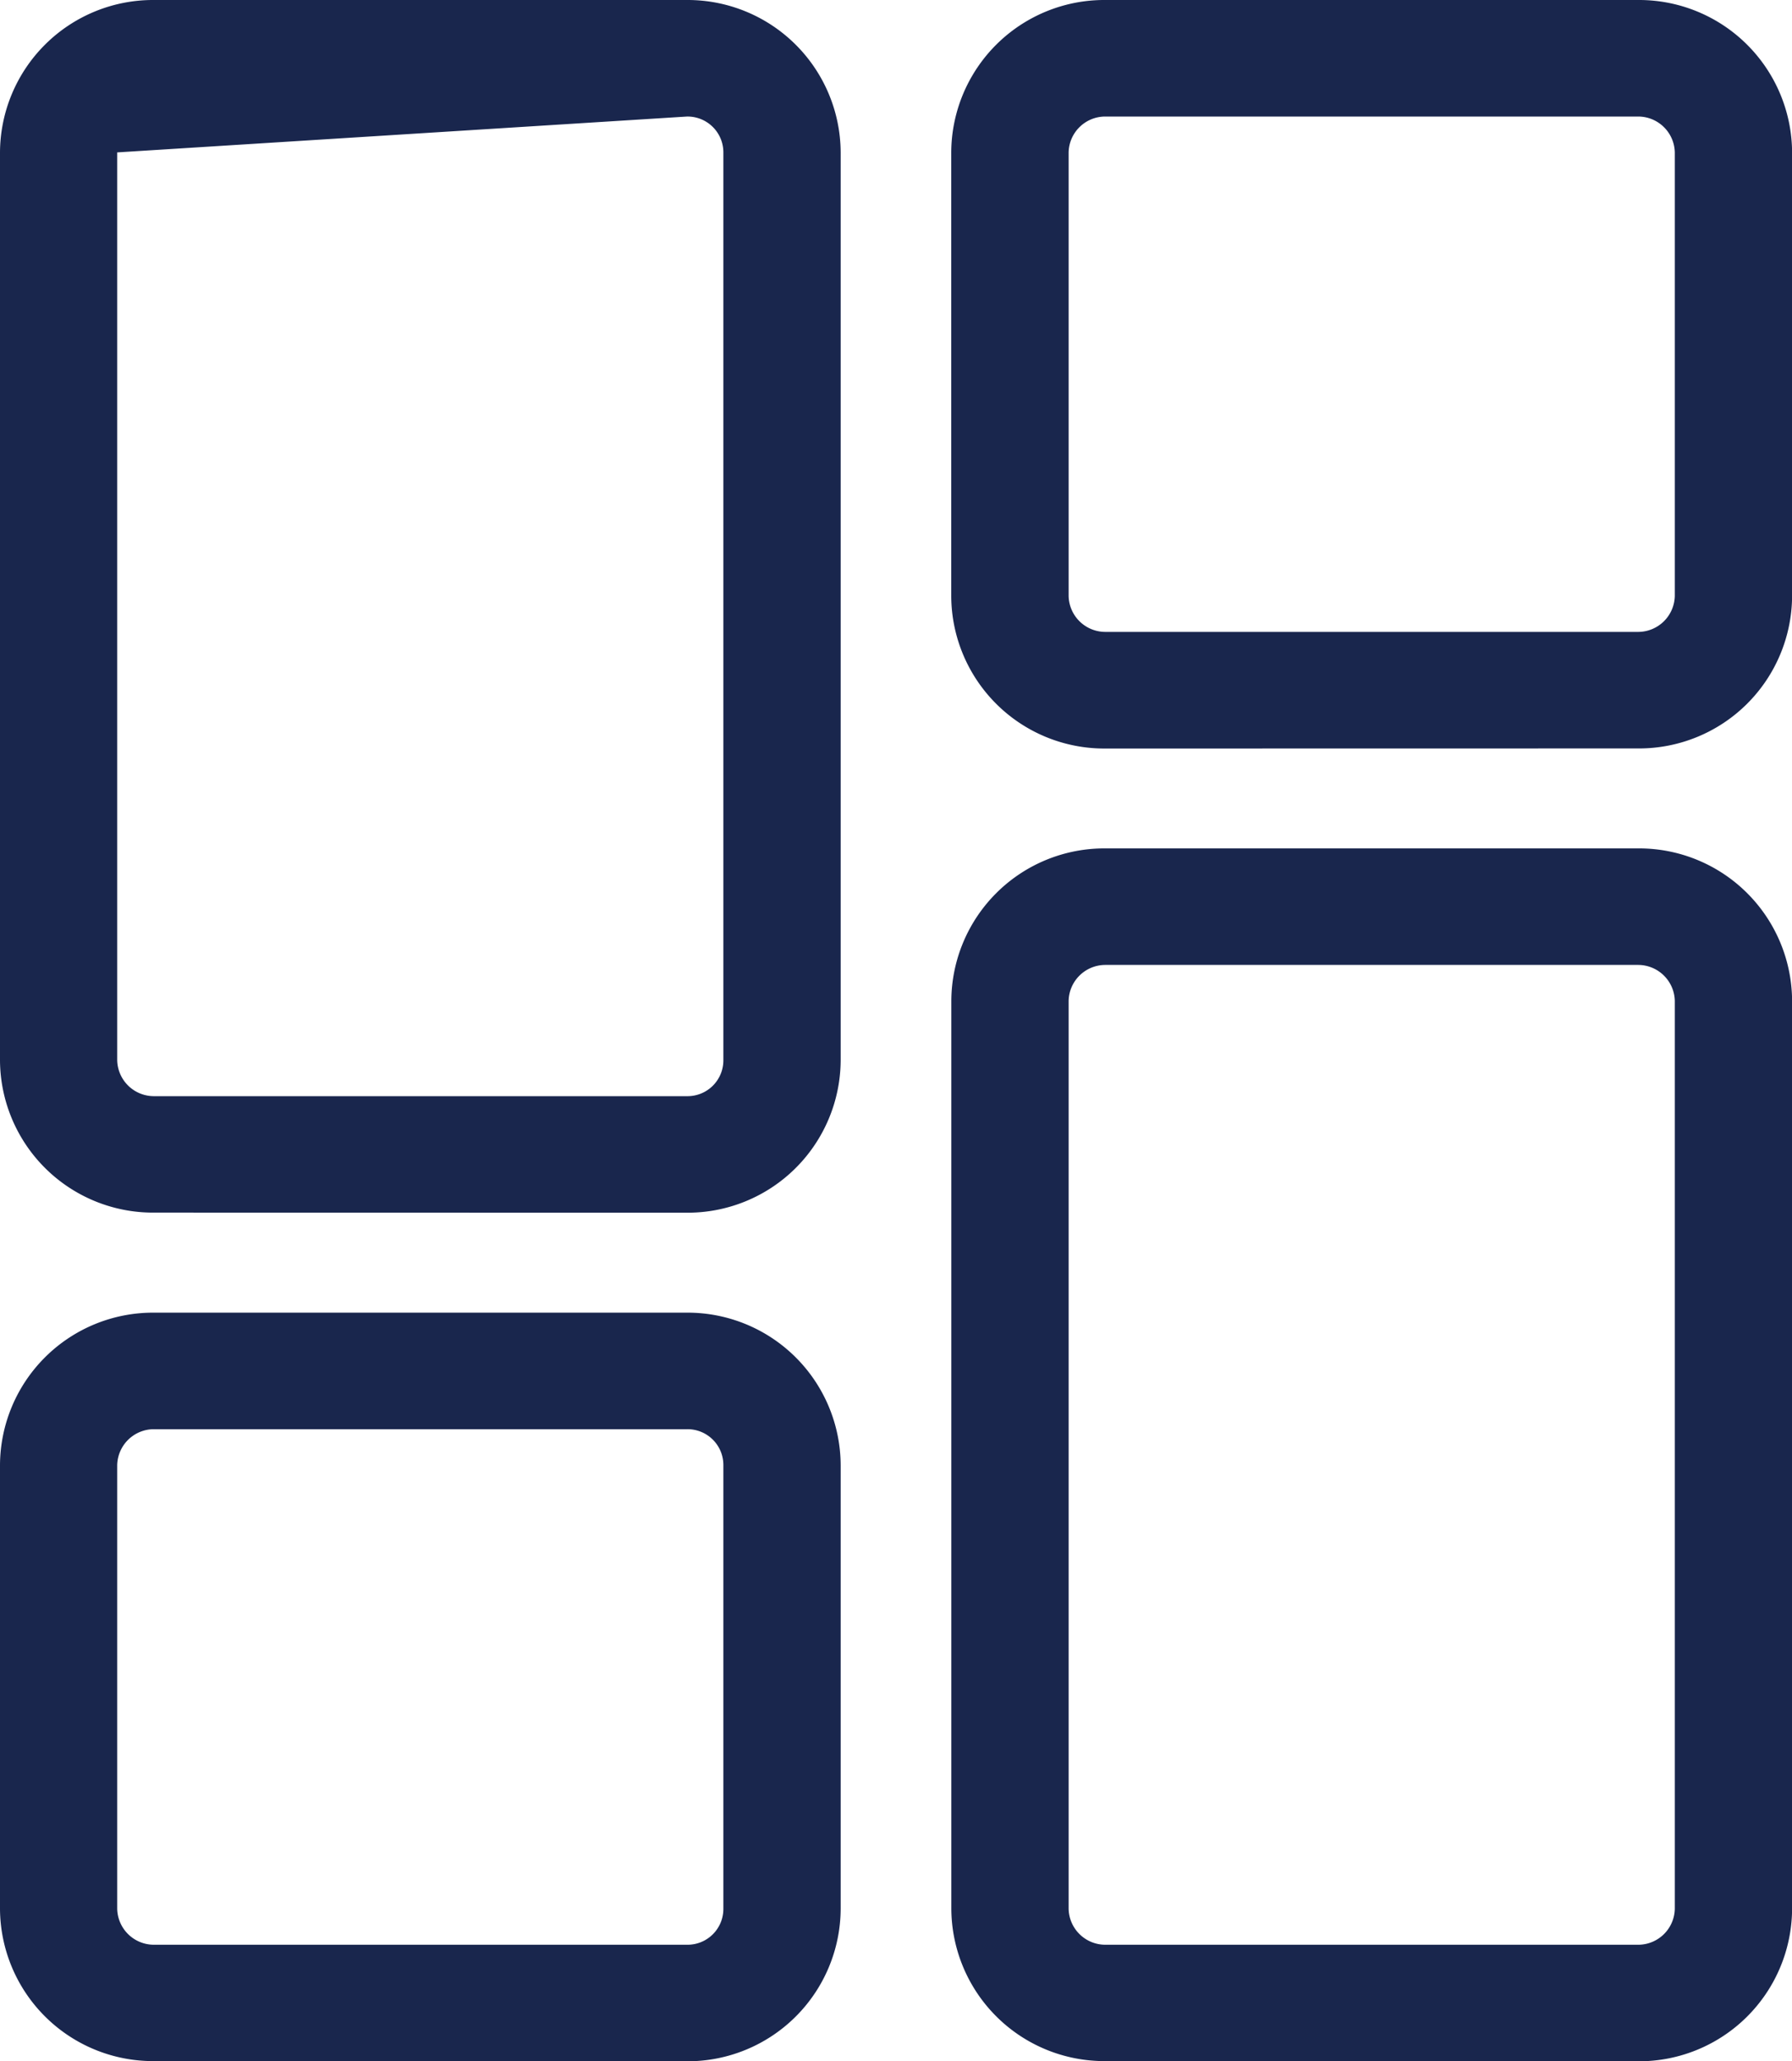 <svg xmlns="http://www.w3.org/2000/svg" width="19.999" height="22.992" viewBox="0 0 19.999 22.992">
  <path id="Shape_4" data-name="Shape 4" d="M12.332,22.992a1.708,1.708,0,0,1-1.715-1.7V11.164a1.708,1.708,0,0,1,1.715-1.7h5.953A1.708,1.708,0,0,1,20,11.164v10.13a1.708,1.708,0,0,1-1.714,1.7Zm-.406-11.828v10.13a.41.41,0,0,0,.406.4h5.953a.409.409,0,0,0,.406-.4V11.164a.41.41,0,0,0-.406-.4H12.332A.41.41,0,0,0,11.926,11.164ZM1.714,22.992A1.708,1.708,0,0,1,0,21.294V16.343a1.708,1.708,0,0,1,1.714-1.7H7.667a1.708,1.708,0,0,1,1.715,1.7v4.951a1.708,1.708,0,0,1-1.715,1.7Zm-.406-6.649v4.951a.41.41,0,0,0,.406.4H7.667a.4.4,0,0,0,.406-.4V16.343a.4.4,0,0,0-.406-.4H1.714A.41.41,0,0,0,1.308,16.343Zm.406-2.816A1.708,1.708,0,0,1,0,11.828V1.7A1.708,1.708,0,0,1,1.714,0H7.667A1.708,1.708,0,0,1,9.382,1.7V11.828a1.708,1.708,0,0,1-1.715,1.7ZM1.308,1.7V11.828a.41.41,0,0,0,.406.4H7.667a.4.4,0,0,0,.406-.4V1.7a.4.4,0,0,0-.406-.4Zm11.023,6.65a1.708,1.708,0,0,1-1.715-1.7V1.7A1.708,1.708,0,0,1,12.332,0h5.953A1.708,1.708,0,0,1,20,1.7V6.649a1.708,1.708,0,0,1-1.714,1.7ZM11.926,1.7V6.649a.41.41,0,0,0,.406.4h5.953a.41.41,0,0,0,.406-.4V1.7a.409.409,0,0,0-.406-.4H12.332A.409.409,0,0,0,11.926,1.7Z" transform="translate(0 0)" fill="#19264d"/>
</svg>
